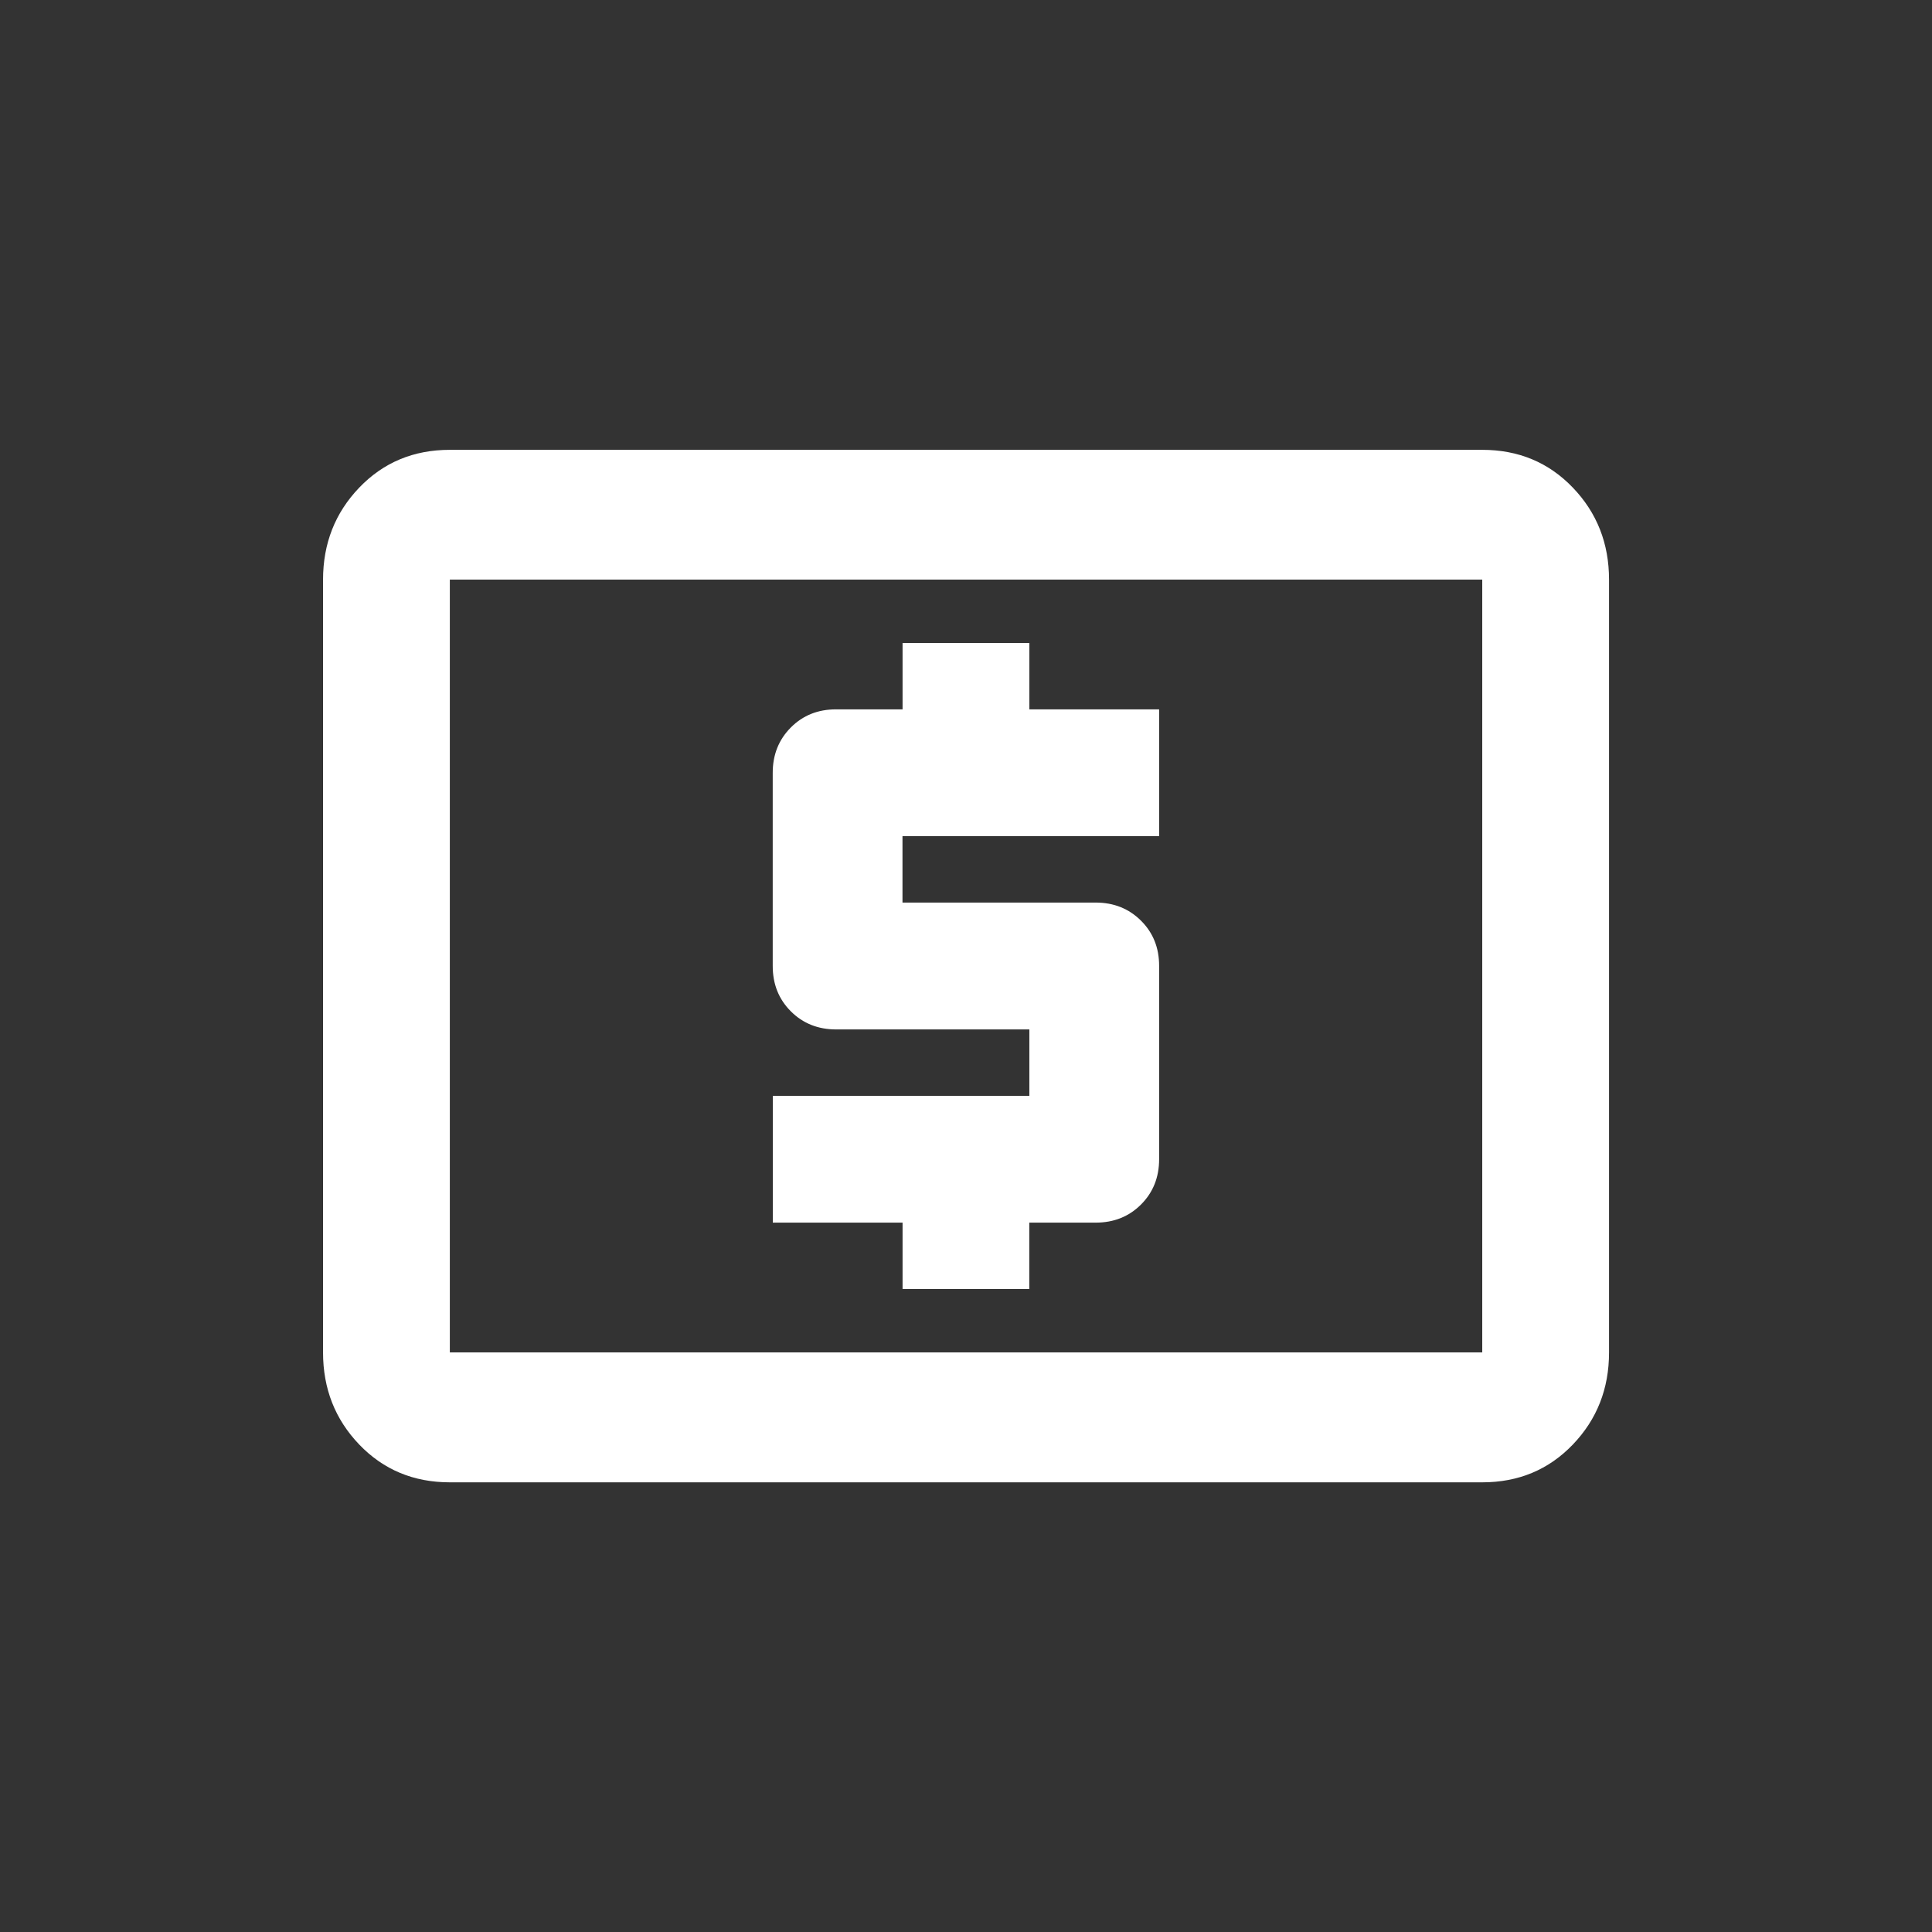 <!-- Generated by IcoMoon.io -->
<svg version="1.1" xmlns="http://www.w3.org/2000/svg" width="24" height="24" viewBox="0 0 24 24">
<rect x="0" y="0" width="24" height="24" fill="#333333" stroke="none"/>
<title>local_atm</title>
<path fill="#fff" d="M18.413 16.8v-9.6h-12.825v9.6h12.825zM18.413 5.588q0.675 0 1.125 0.469t0.45 1.144v9.6q0 0.675-0.45 1.144t-1.125 0.469h-12.825q-0.675 0-1.125-0.469t-0.45-1.144v-9.6q0-0.675 0.45-1.144t1.125-0.469h12.825zM11.212 16.013v-0.825h-1.612v-1.575h3.187v-0.825h-2.4q-0.338 0-0.563-0.225t-0.225-0.563v-2.4q0-0.337 0.225-0.563t0.563-0.225h0.825v-0.825h1.575v0.825h1.612v1.575h-3.188v0.825h2.4q0.337 0 0.563 0.225t0.225 0.563v2.4q0 0.338-0.225 0.563t-0.563 0.225h-0.825v0.825h-1.575z"></path>
</svg>
